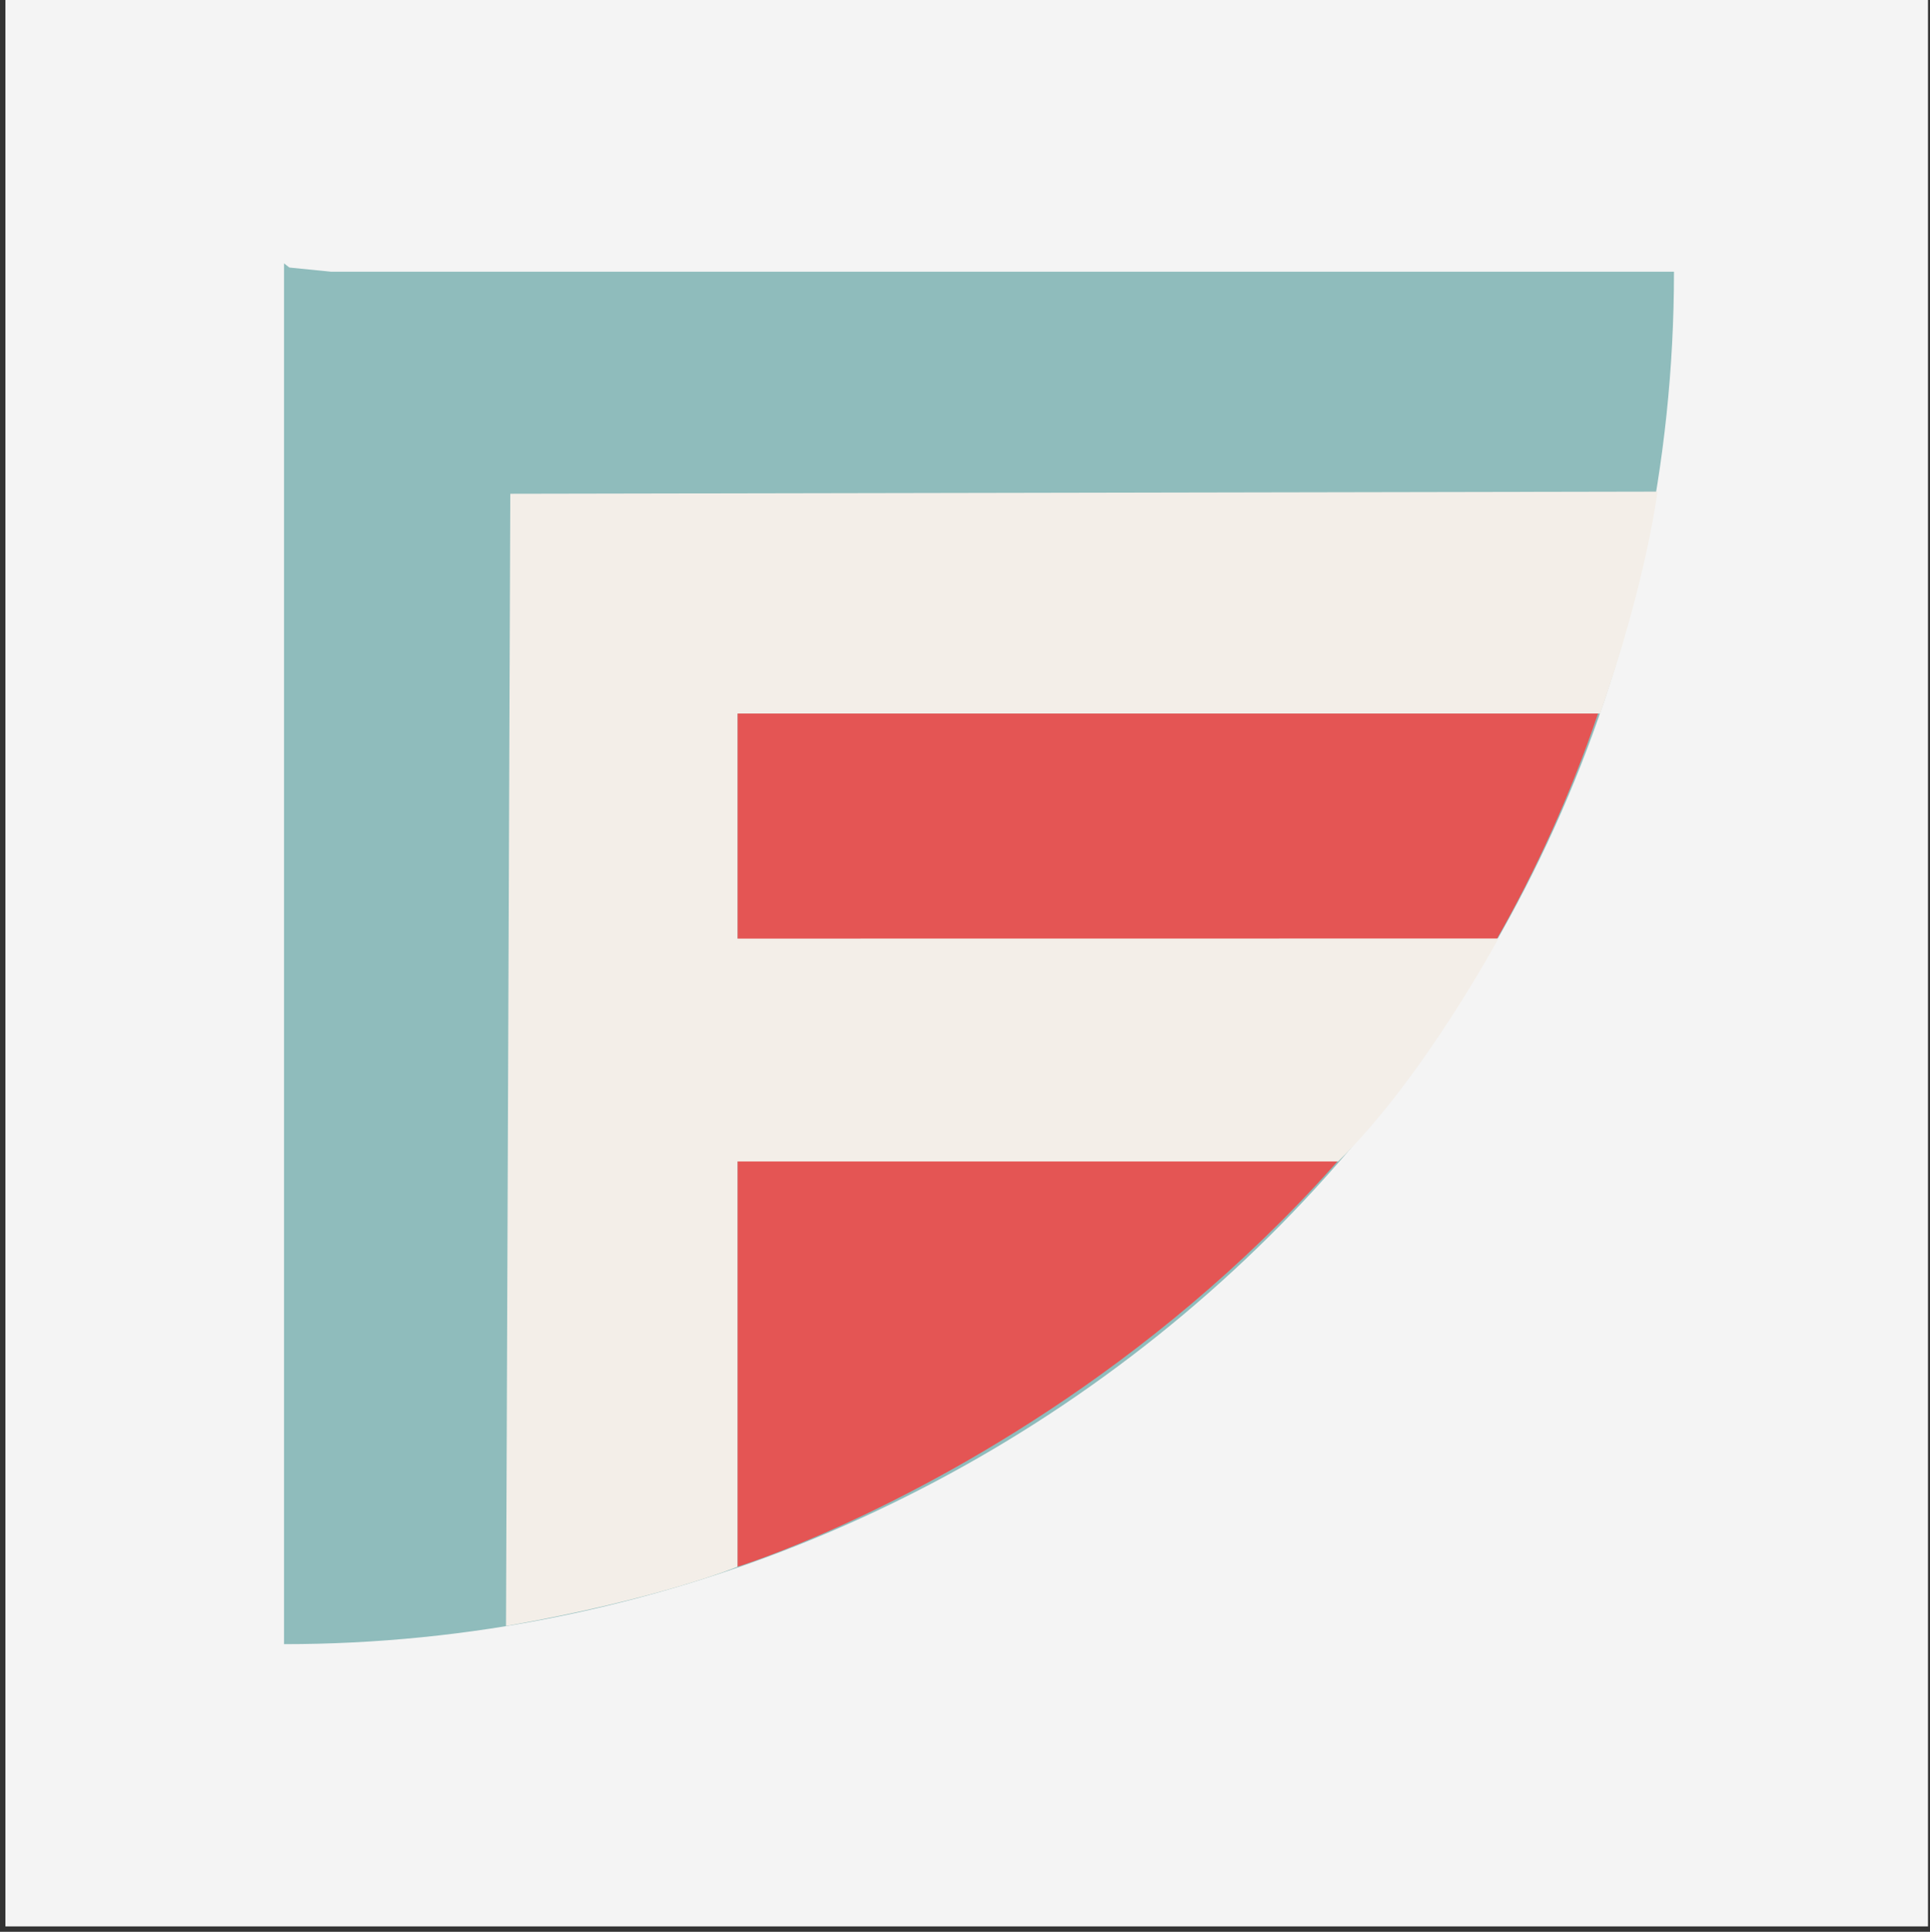 <?xml version="1.0" encoding="utf-8"?>
<!-- Generator: Adobe Illustrator 16.0.0, SVG Export Plug-In . SVG Version: 6.00 Build 0)  -->
<!DOCTYPE svg PUBLIC "-//W3C//DTD SVG 1.1//EN" "http://www.w3.org/Graphics/SVG/1.1/DTD/svg11.dtd">
<svg version="1.1" xmlns="http://www.w3.org/2000/svg" xmlns:xlink="http://www.w3.org/1999/xlink" x="0px" y="0px"
	 width="59.458px" height="59.5px" viewBox="0 0 59.458 59.5" enable-background="new 0 0 59.458 59.5" xml:space="preserve">
<rect x="0" y="0" width="59.458" height="59.5" fill="#333333" stroke="none"/>
<g id="Layer_2">
	<rect x="0.167" fill="#F4F4F4" width="59.229" height="59.333"/>
</g>
<g id="Layer_1">
	<g id="logo_3_">
		<g>
			<g>
				<path fill="#8FBCBC" d="M10.194,8.368h41.377c0,23.822-19.957,42.272-42.821,42.272V8.112L8.915,8.24"/>
			</g>
			<path fill="#1E1E1E" d="M10.354,9.059"/>
			<path fill="#F3EEE8" d="M49.297,21.978H22.724v26.276c0,0-2.392,0.994-7.135,1.828l0.132-34.874l35.341-0.066
				C51.061,15.141,50.743,17.83,49.297,21.978z"/>
			<path fill="#E45554" d="M22.724,21.978v26.276c0,0,19.625-6.04,26.507-26.276H22.724z"/>
			<path fill="#F3EEE8" d="M21.971,28.909l24.19-0.003c0,0-2.309,4.297-4.937,6.867H22.053L21.971,28.909z"/>
		</g>
	</g>
</g>
</svg>
